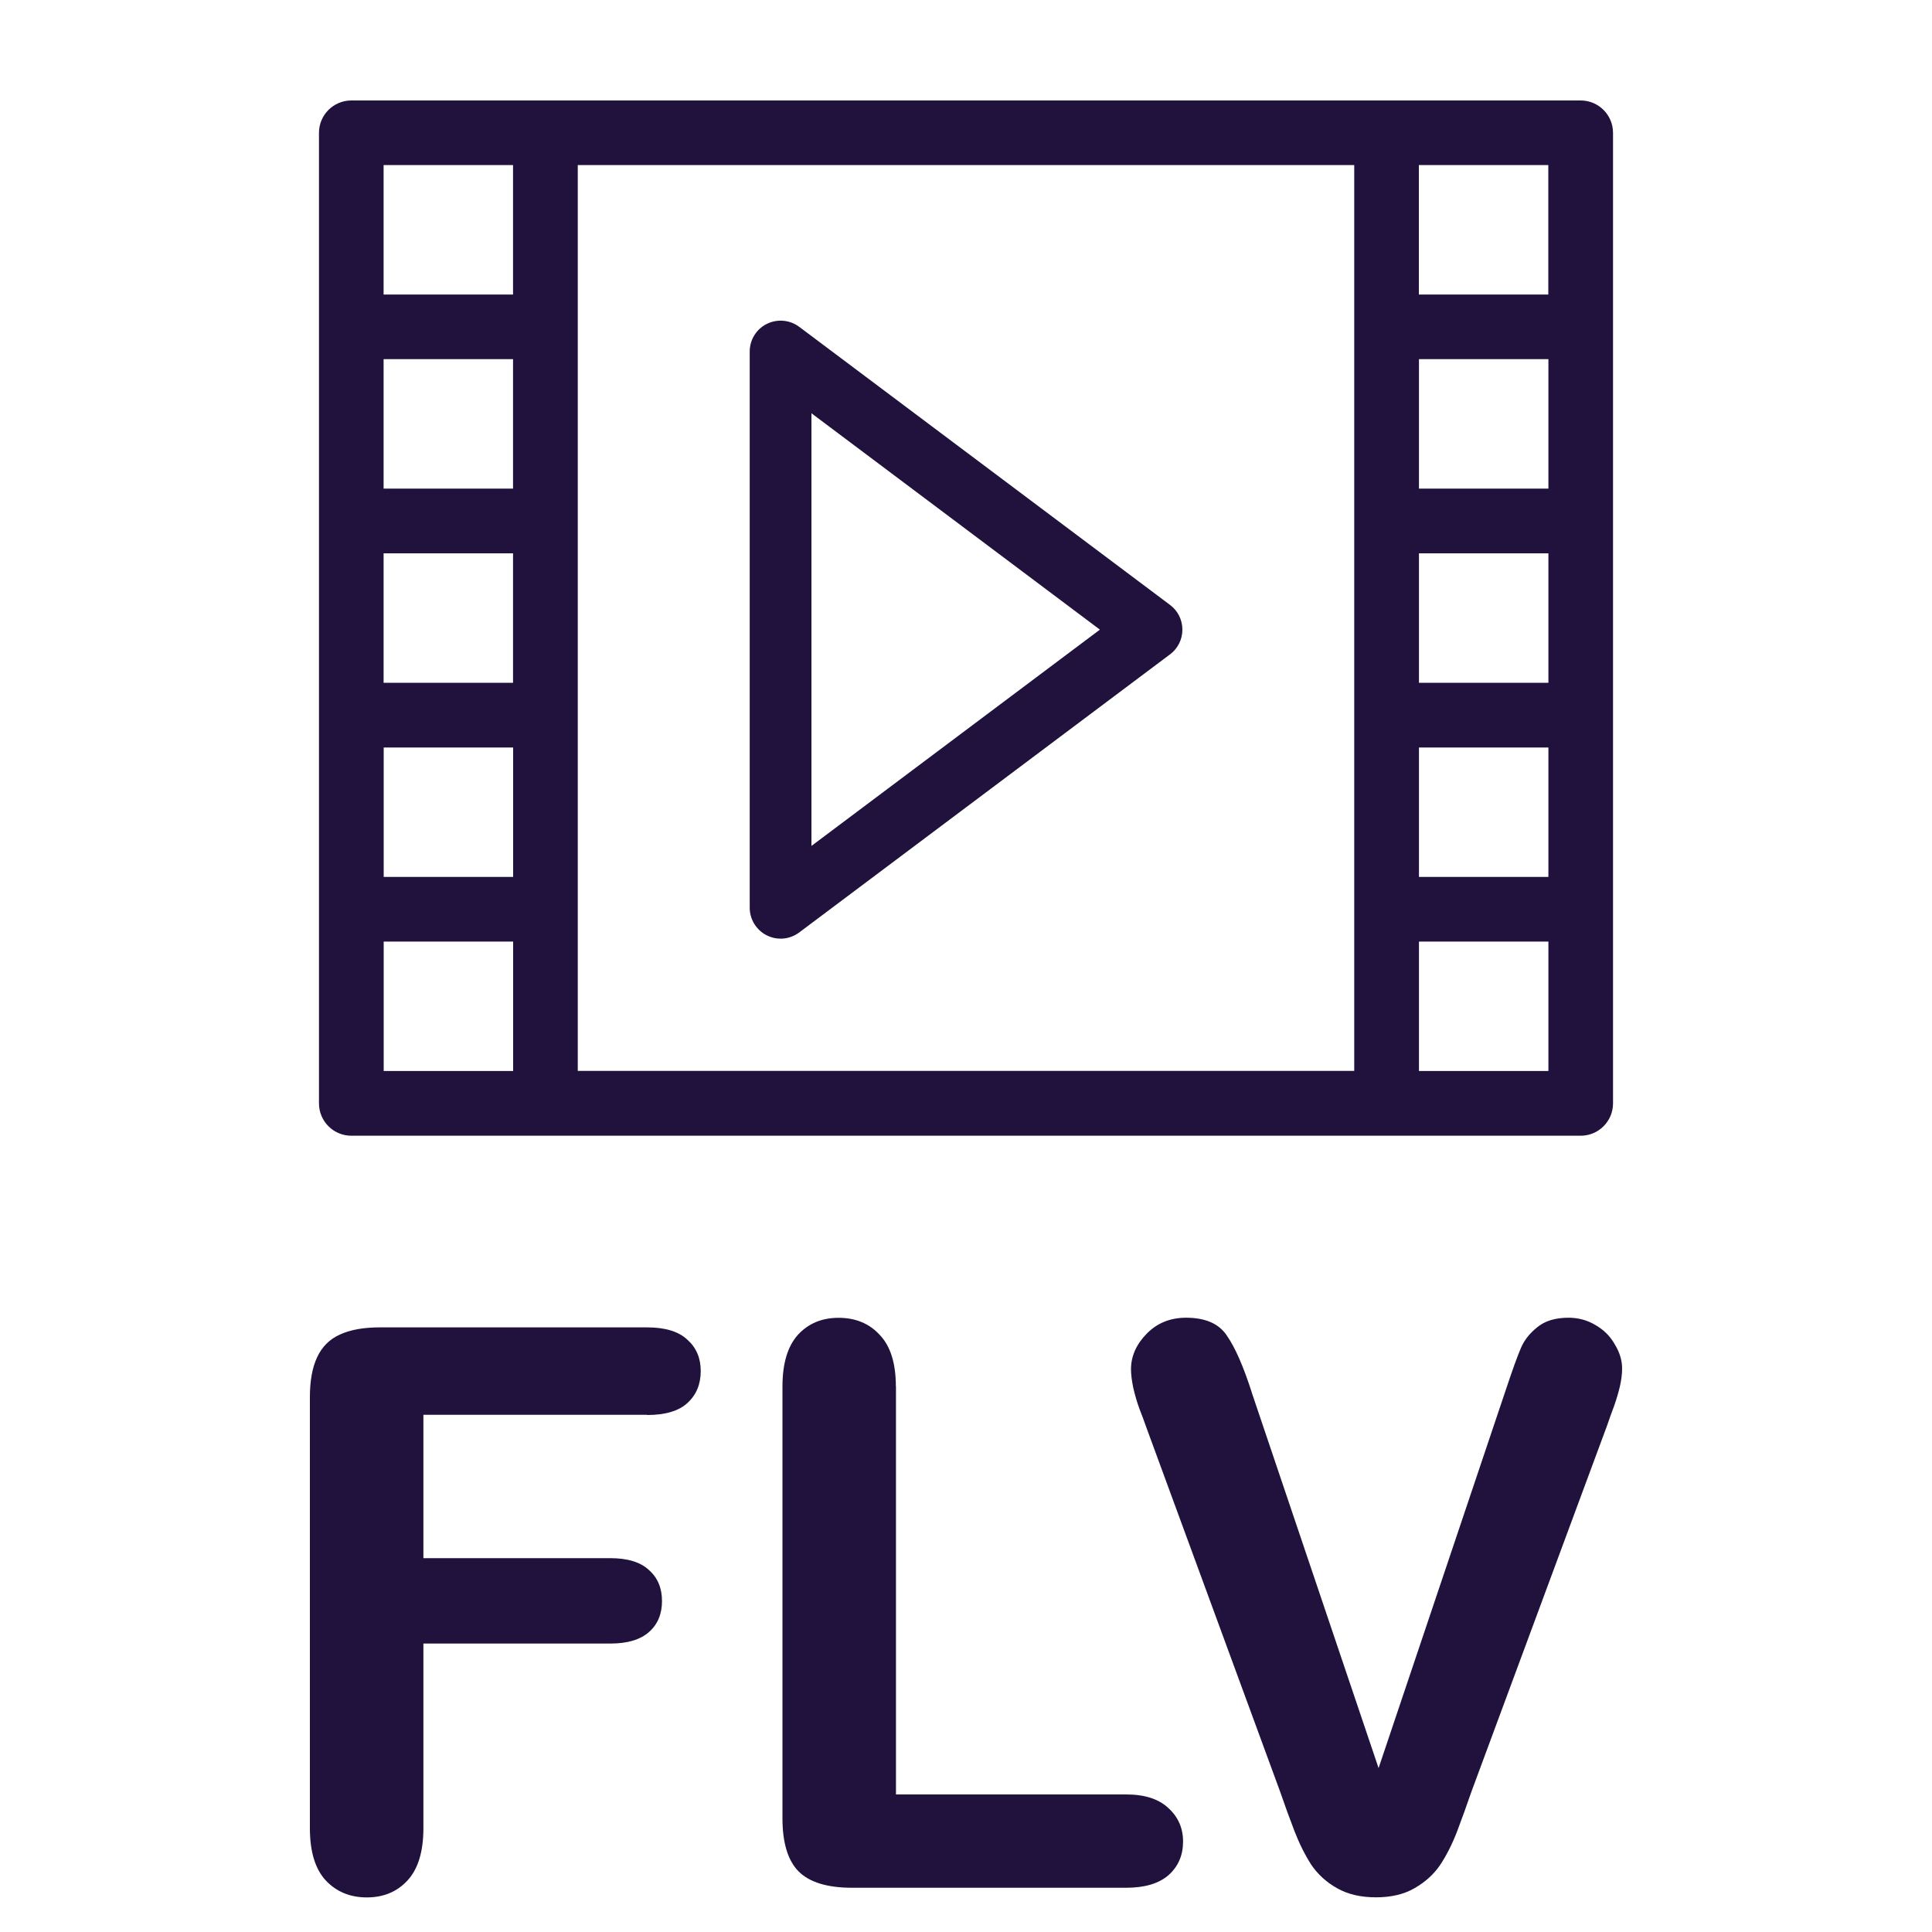 <?xml version="1.0"?>
<!-- Generated by IcoMoon.io -->
<svg xmlns="http://www.w3.org/2000/svg" version="1.1" width="20" height="20" viewBox="0 0 20 20" fill="#21123d">
<title>filetype-flv</title>
<path fill="#21123d" d="M8.081 9.717c-0.049 0-0.098-0.011-0.143-0.034-0.108-0.054-0.177-0.165-0.177-0.286v-5.758c0-0.121 0.068-0.232 0.177-0.286s0.238-0.042 0.335 0.030l3.839 2.879c0.081 0.060 0.128 0.155 0.128 0.256s-0.047 0.196-0.128 0.256l-3.839 2.879c-0.056 0.042-0.124 0.064-0.192 0.064zM8.4 4.278v4.479l2.986-2.239z"/>
<path fill="#21123d" d="M16.363 1.040h-12.726c-0.185 0-0.335 0.15-0.335 0.335v10.047c0 0.185 0.15 0.335 0.335 0.335h12.726c0.185 0 0.335-0.15 0.335-0.335v-10.047c0-0.185-0.15-0.335-0.335-0.335zM5.311 7.068h-1.34v-1.34h1.34zM5.311 5.058h-1.34v-1.34h1.34zM3.972 7.738h1.34v1.34h-1.34zM5.981 1.709h8.038v9.377h-8.038zM14.689 5.728h1.34v1.34h-1.34zM14.689 5.058v-1.34h1.34v1.34zM14.689 7.738h1.34v1.34h-1.34zM16.028 3.049h-1.34v-1.34h1.34zM5.311 1.709v1.34h-1.34v-1.34zM3.972 9.747h1.34v1.34h-1.34zM14.689 11.087v-1.34h1.34v1.34z"/>
<path fill="#21123d" d="M6.698 14.646h-2.315v1.484h1.935q0.269 0 0.4 0.123 0.135 0.119 0.135 0.321t-0.135 0.321-0.4 0.119h-1.935v1.912q0 0.364-0.166 0.542-0.162 0.174-0.42 0.174-0.261 0-0.427-0.178-0.162-0.178-0.162-0.538v-4.464q0-0.253 0.075-0.412 0.075-0.162 0.234-0.234 0.162-0.075 0.412-0.075h2.77q0.281 0 0.416 0.127 0.139 0.123 0.139 0.325 0 0.206-0.139 0.332-0.135 0.123-0.416 0.123z"/>
<path fill="#21123d" d="M9.275 14.353v4.223h2.383q0.285 0 0.435 0.139 0.154 0.139 0.154 0.348 0 0.214-0.15 0.348-0.15 0.131-0.439 0.131h-2.838q-0.384 0-0.554-0.17-0.166-0.17-0.166-0.55v-4.468q0-0.356 0.158-0.534 0.162-0.178 0.423-0.178 0.265 0 0.427 0.178 0.166 0.174 0.166 0.534z"/>
<path fill="#21123d" d="M12.957 14.412l1.314 3.891 1.318-3.918q0.103-0.309 0.154-0.427 0.051-0.123 0.17-0.218 0.119-0.099 0.325-0.099 0.15 0 0.277 0.075 0.131 0.075 0.202 0.202 0.075 0.123 0.075 0.249 0 0.087-0.024 0.19-0.024 0.099-0.059 0.198-0.036 0.095-0.071 0.198l-1.405 3.792q-0.075 0.218-0.15 0.416-0.075 0.194-0.174 0.344-0.099 0.146-0.265 0.241-0.162 0.095-0.4 0.095t-0.404-0.095q-0.162-0.091-0.265-0.241-0.099-0.154-0.174-0.348t-0.15-0.412l-1.381-3.76q-0.036-0.103-0.075-0.202-0.036-0.099-0.063-0.214-0.024-0.115-0.024-0.194 0-0.202 0.162-0.368t0.408-0.166q0.301 0 0.423 0.186 0.127 0.182 0.257 0.586z"/>
</svg>
